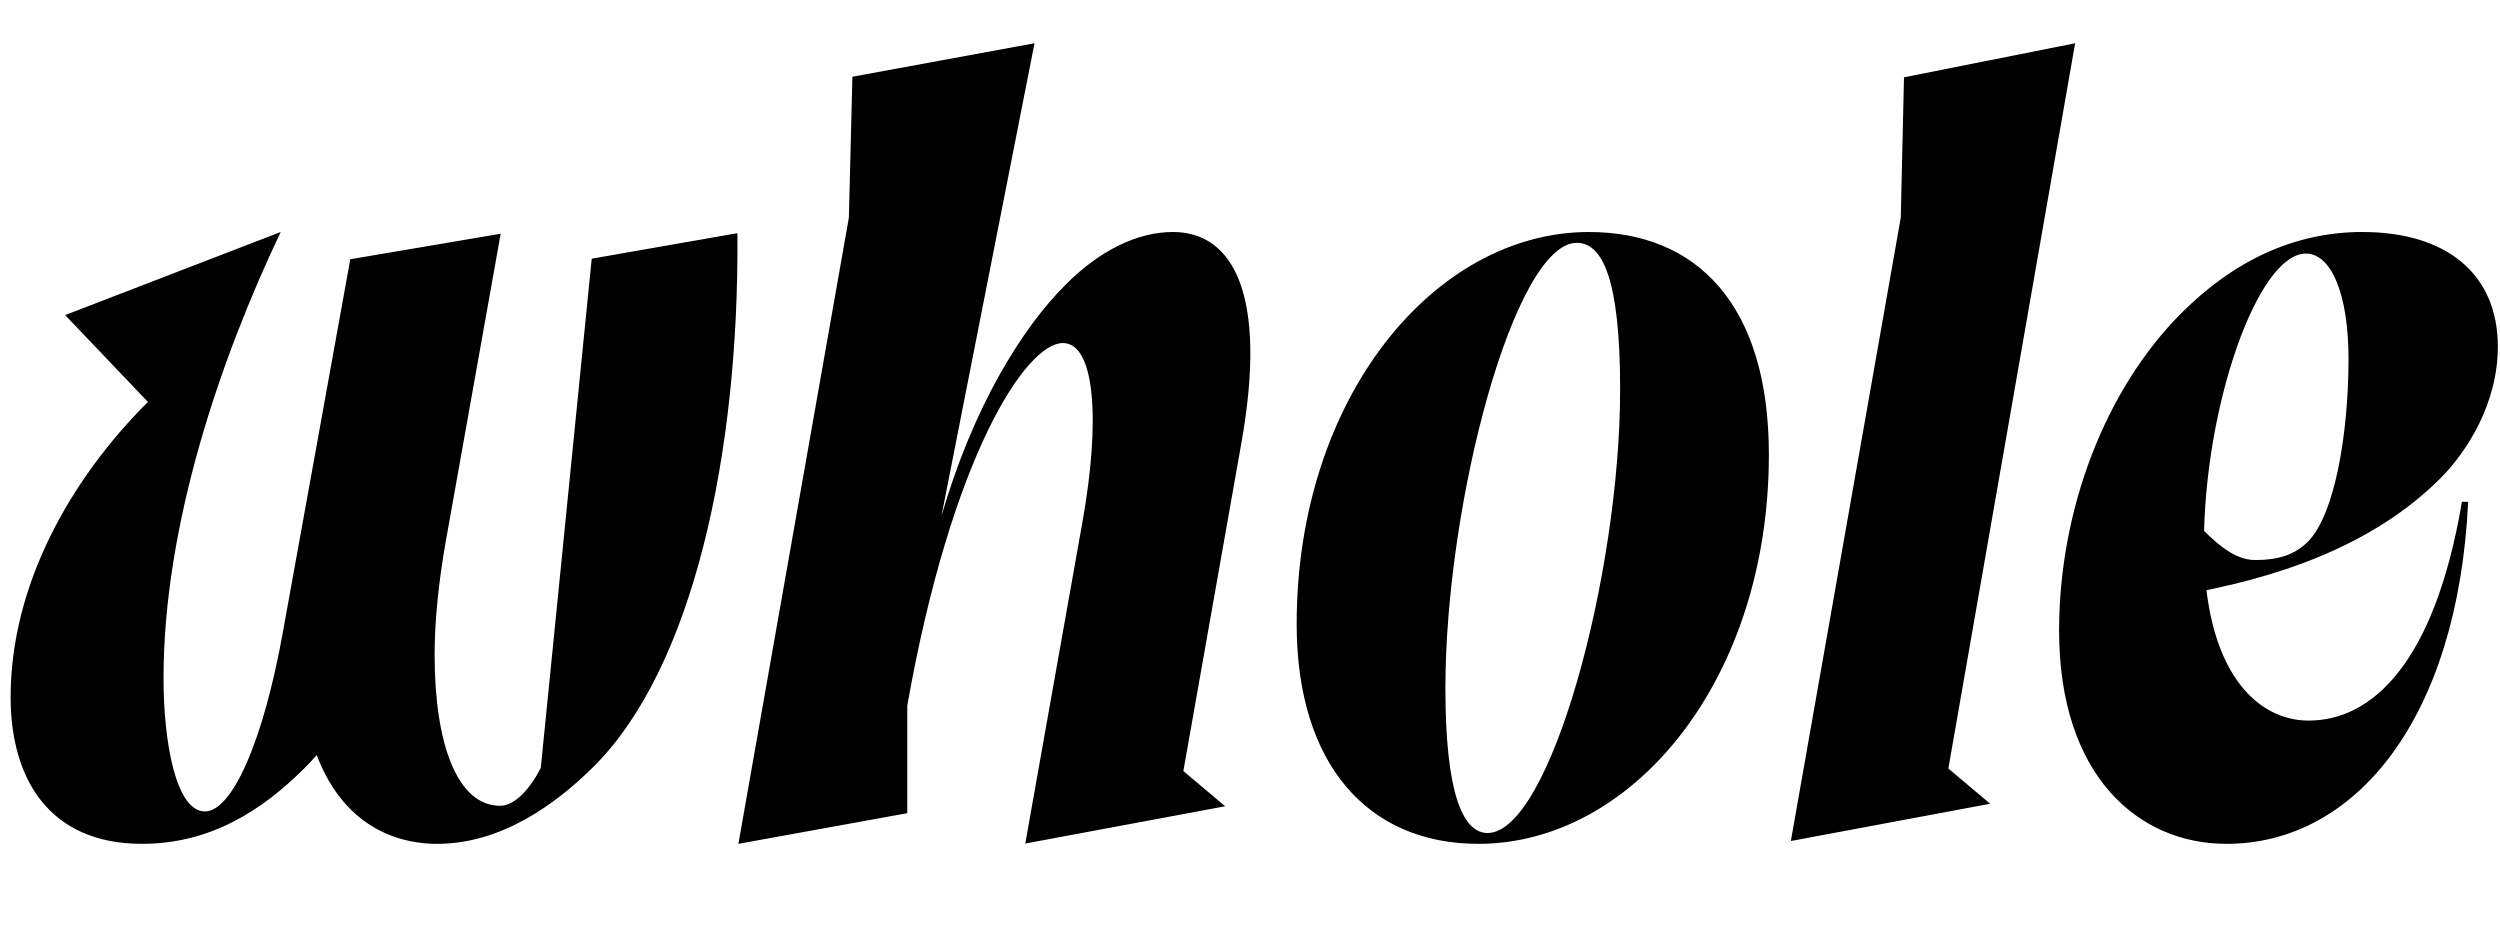 <svg width="2914" height="1100.002" xmlns="http://www.w3.org/2000/svg"><path d="M689.7 301.522l169.82-29.73c2.25 258.42-52.19 506.37-166.89 621.07-45.54 45.54-109.16 90.72-182.99 90.72-83.73 0-159.21-62.22-159.21-223.23 0-45.9 6.4-91.67 15.42-143.8l113.88-.34c-16.77 100.25-54.87 209.18-124.31 278.62-50.3 50.31-110.52 88.75-189.93 88.75-108.79 0-153.11-76.58-153.11-171 0-129.55 68.56-252.87 160.03-344.09l-96.48-101.22 251.25-96.85c-71.46 150.2-136.57 343.21-136.57 520.18 0 74.77 14.56 155.21 48.18 155.21 32.16 0 68.17-82.86 90.7-207.66l78.81-435.97 175.29-29.73-64.34 360.48c-7.97 46.21-12.66 90.12-12.66 130.44 0 104.18 26.61 175.86 76.37 175.86 17.12 0 35.05-19.86 47.38-44.16zm170.98 682.06l196.84-35.73v-125.45c51.49-290.53 138.17-422.54 181.39-422.54 37.97 0 43.71 91.96 22.76 208.72l-66.61 374.65 233.03-43.44-48.77-41.04 67.51-381.66c30.89-172.75-8.92-246.67-79.76-246.67-40.99 0-84.8 21.18-124.9 61.28-51.76 51.77-107.61 142.42-144.78 269.59l108.45-550.87-212.28 39.02-4.11 164.28zm650.72-256.09c0 162.7 82.44 256.09 211.75 256.09 179.66 0 338.65-190.62 338.65-453.78 0-175.2-84.42-259.38-209.78-259.38-179.66 0-340.62 192.59-340.62 457.07zm173.37 74.78c0-216.65 80.53-519.22 153.17-519.22 30.15 0 50.49 42.86 50.49 170.66 0 216.64-81.85 517.24-154.49 517.24-29.49 0-49.17-48.12-49.17-168.68zm734-751.85l-199.47 39.7-3.77 163.6-128.11 726.57 232.35-43.44-48.77-41.05zm458.12 534.47c-11.98 251.84-130.79 398.69-281.71 398.69-103.22 0-195.1-79.88-195.1-248.53 0-139.9 53.08-280.62 142.66-370.2 60.62-60.62 131.16-94.43 210.93-94.43 97.17 0 157.8 48.24 157.8 133.61 0 66.15-35.76 122.31-67.03 153.58-79.7 79.71-192.66 117.2-304.06 136.2l16.44-87.14c24.71 25.04 46.11 46.11 72.08 46.11 26.44 0 45.87-6.08 61.14-21.35 31.43-31.42 47.4-126.31 47.4-213.03 0-76.37-20.42-122.85-49.64-122.85-56.27 0-118.92 178.59-118.92 339.58 0 145.29 60.35 204.78 122.01 204.78 72.31 0 146.41-64.18 178.74-255.02zm0 0"/></svg>